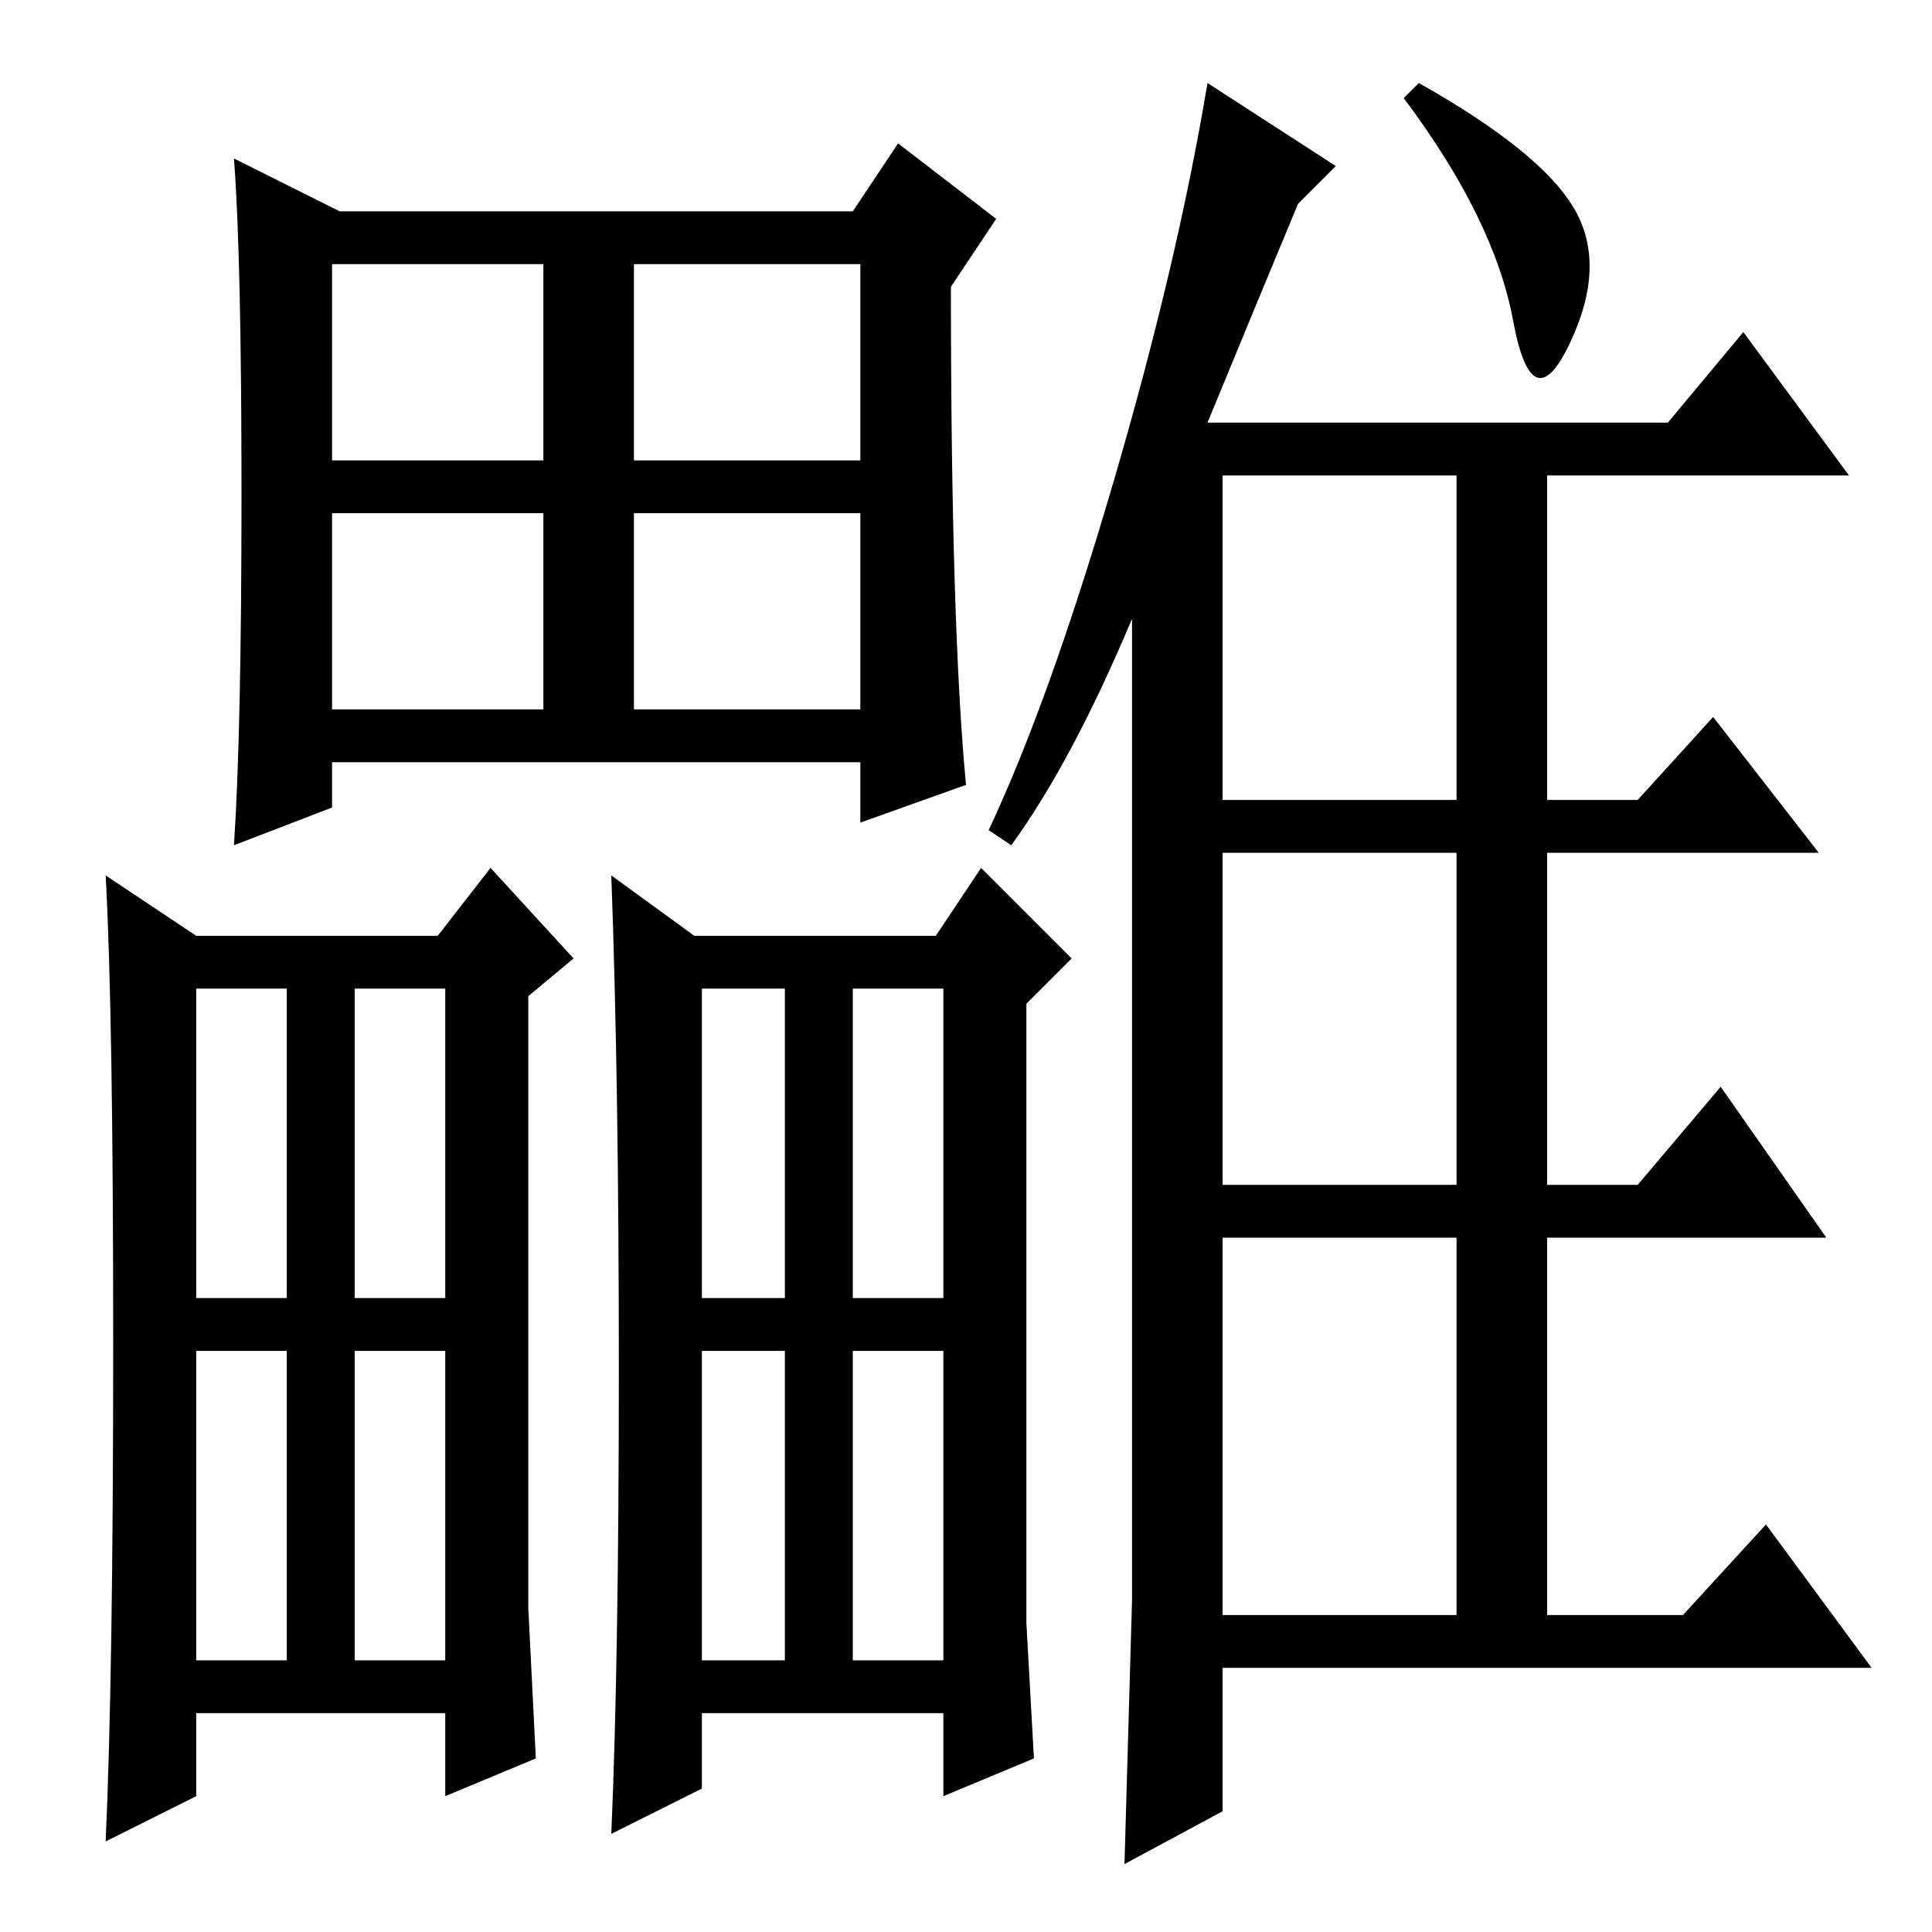 <?xml version="1.0" standalone="no"?>
<!DOCTYPE svg PUBLIC "-//W3C//DTD SVG 1.1//EN" "http://www.w3.org/Graphics/SVG/1.1/DTD/svg11.dtd" >
<svg xmlns="http://www.w3.org/2000/svg" xmlns:xlink="http://www.w3.org/1999/xlink" version="1.1" viewBox="0 -36 256 256">
  <g transform="matrix(1 0 0 -1 0 220)">
   <path fill="currentColor"
d="M134 144l-3 2q8 17 16.5 46t12.5 53l17 -11l-5 -5q-5 -12 -12 -29h61l10 12l14 -19h-40v-43h12l10 11l14 -18h-36v-44h12l11 13l14 -20h-37v-50h18l11 12l14 -19h-86v-19l-13 -7l1 35v130q-8 -19 -16 -30zM162 193v-43h31v43h-31zM162 99h31v44h-31v-44zM162 42h31v50
h-31v-50zM188 245q16 -9 20.5 -16.5t-0.5 -18t-7.5 3t-14.5 29.5zM84 162h30v26h-30v-26zM128 152l-14 -5v8h-70v-6l-13 -5q1 15 1 46.5t-1 44.5l14 -7h68l6 9l13 -10l-6 -9q0 -45 2 -66zM44 195h28v26h-28v-26zM84 195h30v26h-30v-26zM44 162h28v26h-28v-26zM136 41l1 -18
l-12 -5v11h-32v-10l-12 -6q1 23 1 61.5t-1 65.5l11 -8h32l6 9l12 -12l-6 -6v-82zM93 84h11v41h-11v-41zM113 84h12v41h-12v-41zM93 36h11v41h-11v-41zM113 36h12v41h-12v-41zM70 43l1 -20l-12 -5v11h-33v-11l-12 -6q1 22 1 66t-1 62l12 -8h32l7 9l11 -12l-6 -5v-81zM26 84
h12v41h-12v-41zM47 84h12v41h-12v-41zM26 36h12v41h-12v-41zM47 36h12v41h-12v-41z" />
  </g>

</svg>
